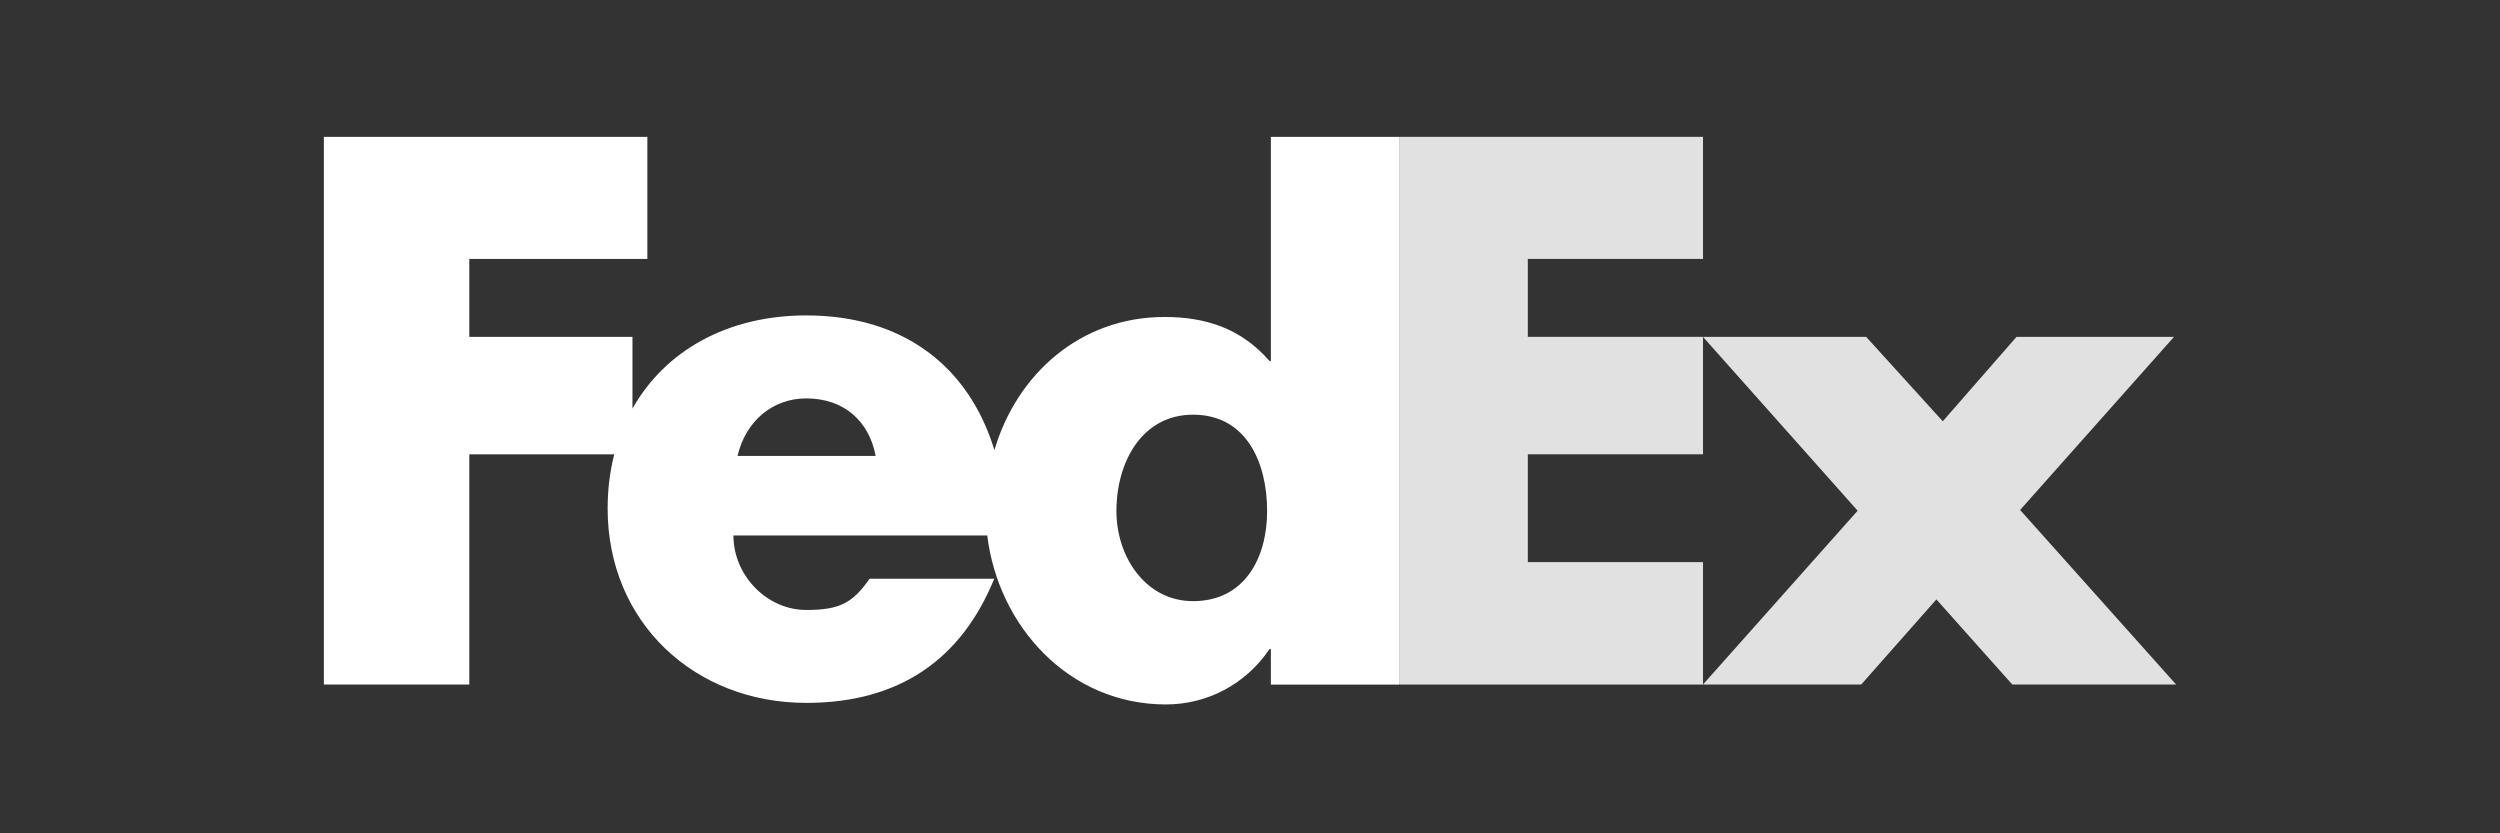 <svg width="72" height="24" viewBox="0 0 72 24" fill="none" xmlns="http://www.w3.org/2000/svg">
<rect x="0" y="0" width="72" height="24" fill="#333333" stroke="none"/>
<path d="M53.745 9.701L55.952 12.133L58.076 9.701H62.612L58.179 14.687L62.673 19.715H57.954L55.768 17.263L53.602 19.715H49.045L53.5 14.708L49.045 9.701H53.745Z" fill="#E1E1E1"/>
<path d="M49.047 9.701V13.084H44.001V16.189H49.047V19.715H40.294V3.941H49.047V7.457H44.001V9.701H49.047Z" fill="#E1E1E1"/>
<path d="M36.601 3.941V10.396H36.561C35.743 9.456 34.722 9.129 33.537 9.129C31.11 9.129 29.281 10.781 28.639 12.963C27.907 10.558 26.019 9.084 23.22 9.084C20.946 9.084 19.151 10.105 18.215 11.768V9.701H13.516V7.457H18.644V3.941H9.327V19.715H13.516V13.084H17.691C17.566 13.571 17.5 14.093 17.5 14.644C17.5 17.934 20.013 20.243 23.22 20.243C25.916 20.243 27.694 18.976 28.634 16.668H25.044C24.558 17.362 24.19 17.567 23.22 17.567C22.094 17.567 21.123 16.585 21.123 15.421H28.433C28.75 18.034 30.785 20.288 33.578 20.288C34.782 20.288 35.886 19.695 36.56 18.695H36.601V19.716H40.293V3.941H36.601ZM21.241 13.131C21.473 12.129 22.25 11.474 23.22 11.474C24.288 11.474 25.025 12.109 25.219 13.131C25.301 13.131 21.241 13.131 21.241 13.131ZM34.36 17.313C32.999 17.313 32.153 16.044 32.153 14.72C32.153 13.304 32.889 11.943 34.36 11.943C35.886 11.943 36.493 13.304 36.493 14.72C36.493 16.062 35.849 17.313 34.36 17.313Z" fill="white"/>
</svg>
